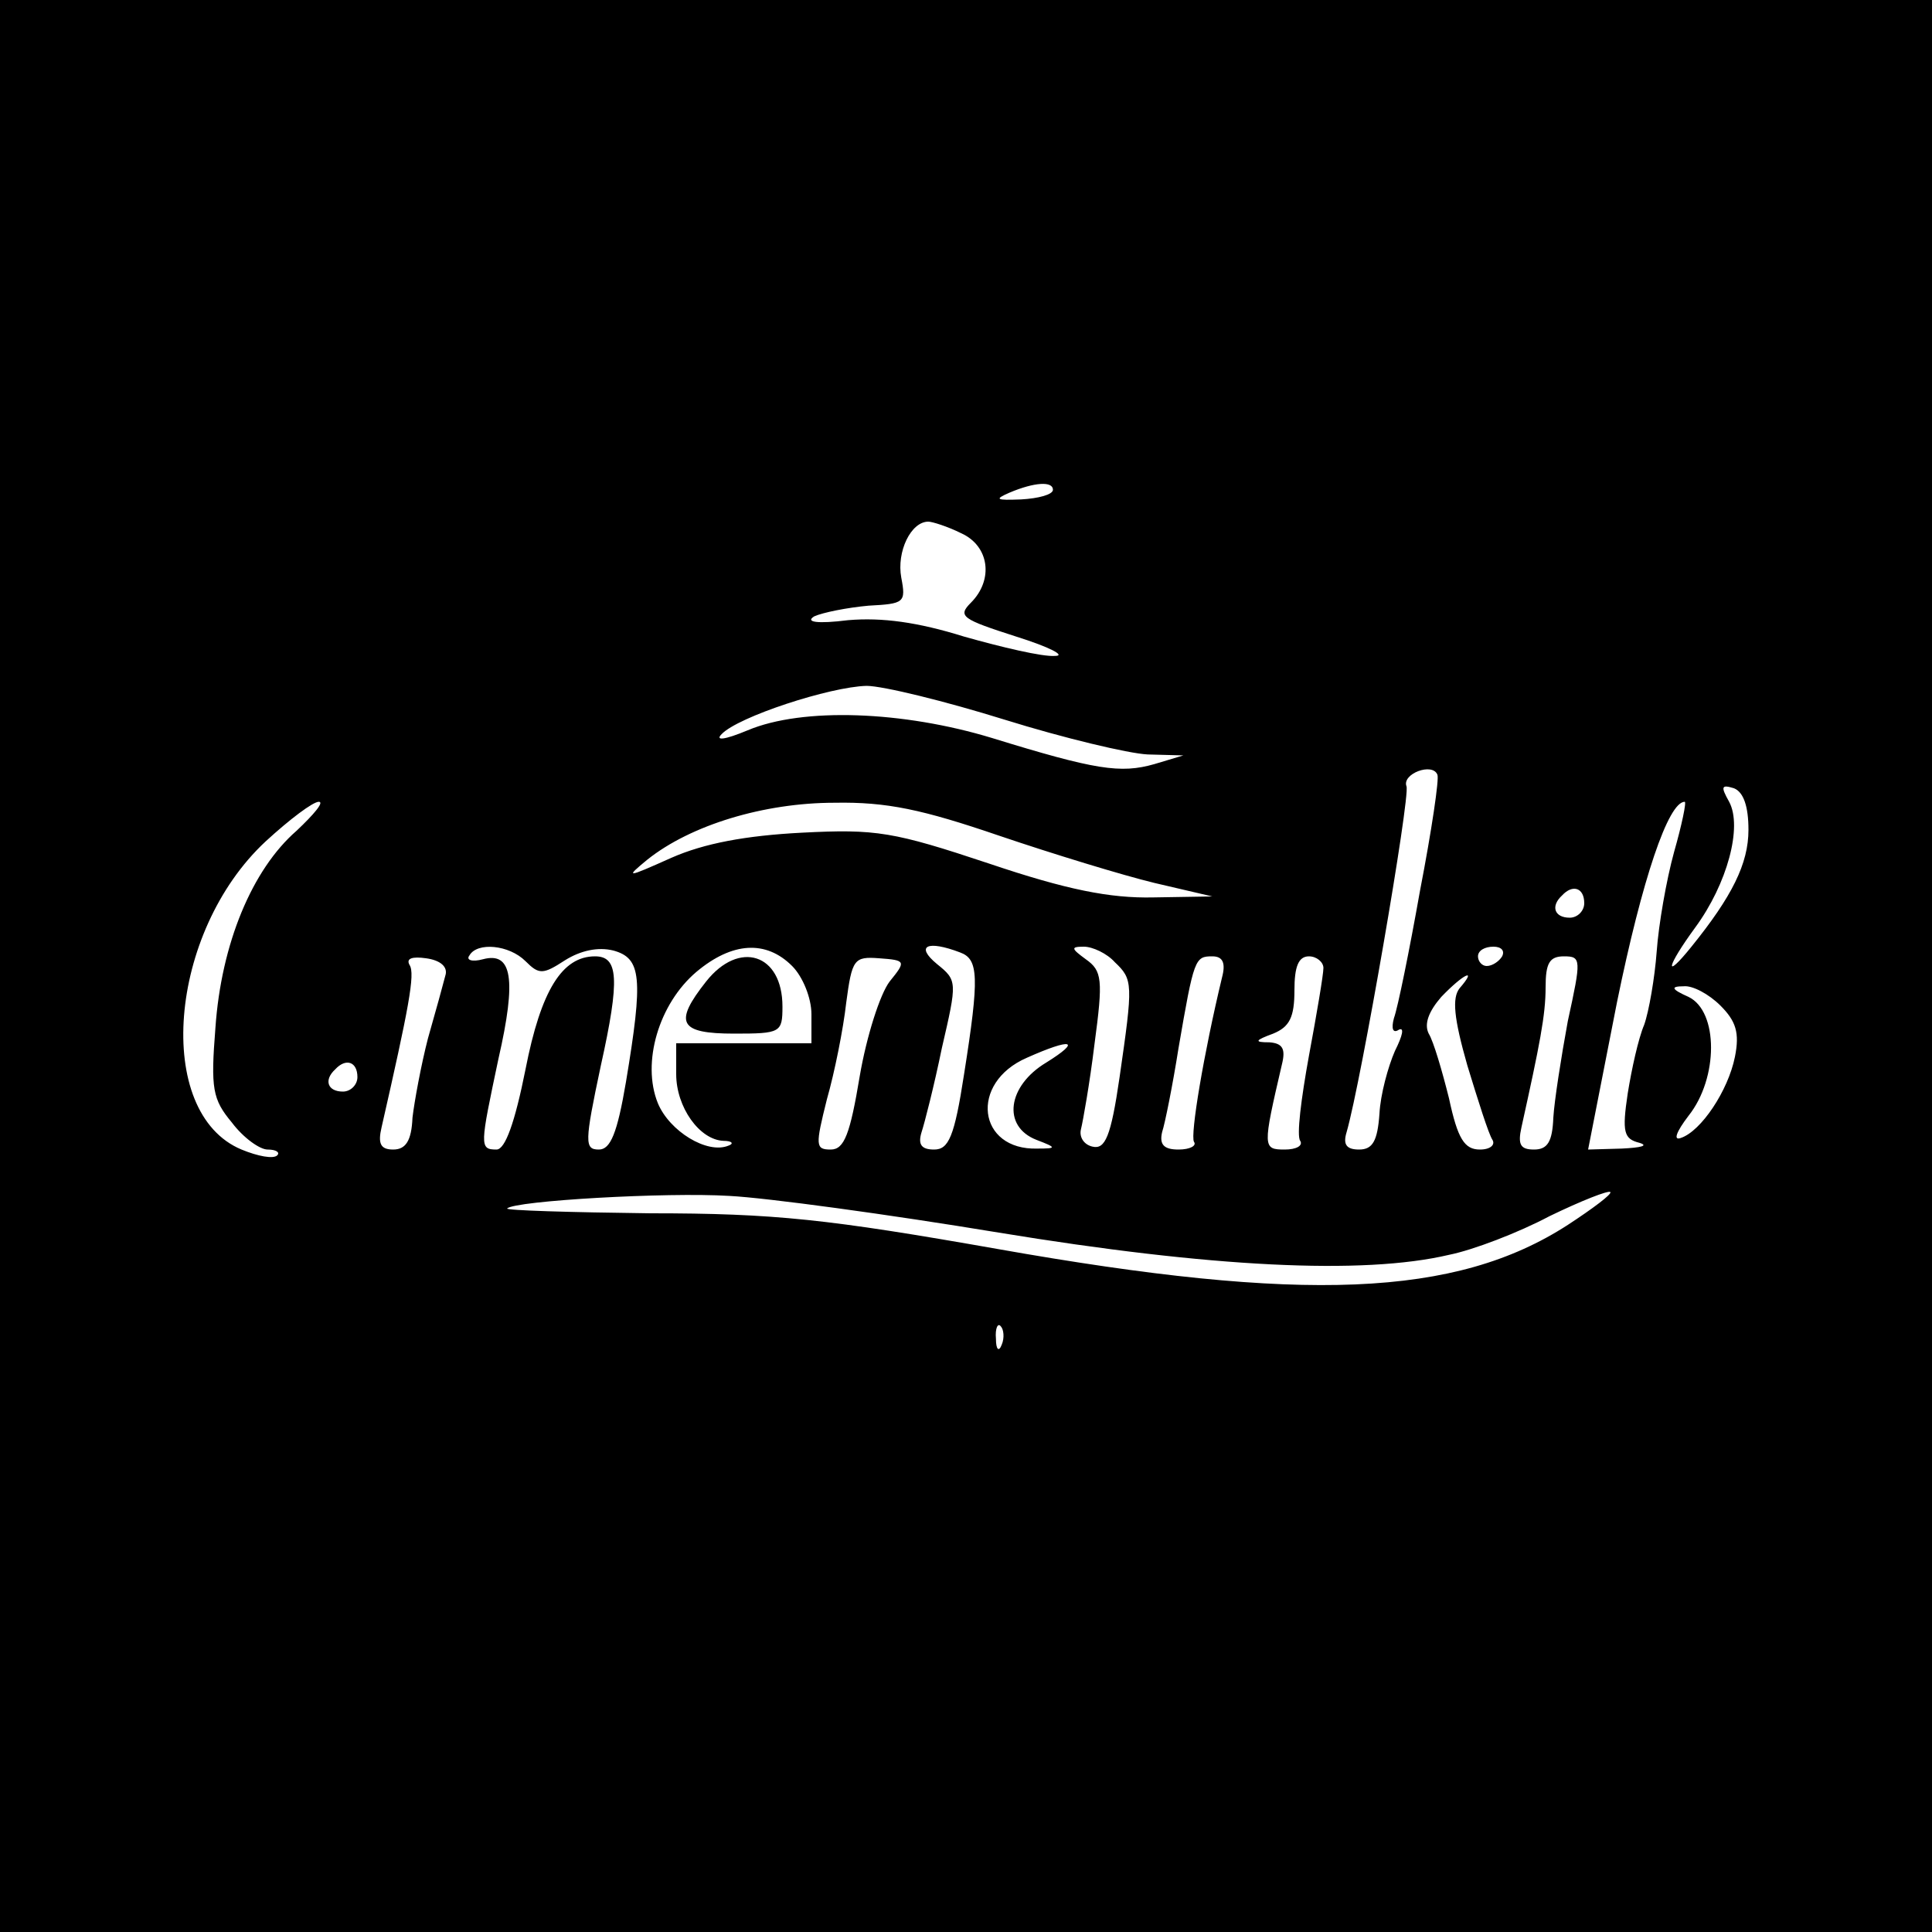 <?xml version="1.0" standalone="no"?>
<!DOCTYPE svg PUBLIC "-//W3C//DTD SVG 20010904//EN"
 "http://www.w3.org/TR/2001/REC-SVG-20010904/DTD/svg10.dtd">
<svg version="1.0" xmlns="http://www.w3.org/2000/svg"
 width="200pt" height="200pt" viewBox="0 0 200 200"
 preserveAspectRatio="xMidYMid meet">
<g transform="translate(0,200) scale(0.1,-0.1)"
fill="#000000" stroke="none">
<path d="M0 1000 l0 -1000 1000 0 1000 0 0 1000 0 1000 -1000 0 -1000 0 0
-1000z m1090 493 c0 -5 -15 -9 -33 -10 -26 -1 -28 0 -12 7 26 11 45 12 45 3z
m-95 -45 c29 -13 34 -48 10 -72 -14 -14 -9 -17 47 -35 35 -11 52 -20 40 -20
-13 -1 -55 9 -94 20 -48 15 -85 20 -120 17 -32 -4 -45 -2 -35 4 9 4 34 9 56
11 37 2 39 3 34 29 -5 27 10 58 28 58 4 0 20 -5 34 -12z m45 -193 c61 -19 128
-35 148 -36 l37 -1 -30 -9 c-35 -10 -61 -6 -168 27 -92 28 -196 32 -253 8 -24
-10 -34 -11 -27 -4 17 18 112 49 150 50 17 0 82 -16 143 -35z m430 -177 c-11
-62 -23 -121 -27 -132 -3 -11 -1 -16 5 -12 6 3 4 -6 -4 -22 -7 -16 -15 -45
-16 -65 -2 -28 -7 -37 -21 -37 -13 0 -17 5 -13 18 15 52 66 347 62 358 -5 13
27 25 32 12 2 -4 -6 -58 -18 -120z m340 63 c0 -35 -17 -69 -59 -121 -29 -36
-26 -21 4 20 33 45 49 104 35 130 -9 16 -8 18 5 14 10 -4 15 -19 15 -43z
m-1503 -1 c-46 -40 -78 -117 -84 -204 -5 -63 -3 -74 17 -98 12 -16 29 -28 37
-28 9 0 13 -3 10 -6 -4 -4 -20 -1 -37 6 -91 38 -76 225 25 319 25 23 49 41 55
41 6 0 -5 -13 -23 -30z m727 -5 c56 -19 128 -41 161 -49 l60 -14 -61 -1 c-45
-1 -90 8 -170 35 -99 33 -117 36 -194 32 -58 -3 -101 -11 -135 -26 -47 -21
-48 -21 -25 -2 45 36 121 59 194 59 54 1 91 -7 170 -34z m699 -17 c-8 -29 -16
-75 -18 -103 -2 -27 -8 -62 -13 -76 -6 -14 -13 -46 -17 -71 -6 -40 -4 -47 12
-51 10 -3 2 -5 -18 -6 l-35 -1 30 153 c26 127 53 207 70 207 2 0 -3 -24 -11
-52z m-93 -53 c0 -8 -7 -15 -15 -15 -16 0 -20 12 -8 23 11 12 23 8 23 -8z
m-1096 -60 c14 -14 18 -14 41 1 16 10 34 14 50 10 29 -8 31 -28 13 -136 -9
-53 -16 -70 -28 -70 -15 0 -15 7 2 87 20 90 18 113 -6 113 -34 0 -56 -35 -72
-117 -11 -55 -21 -83 -30 -83 -18 0 -17 4 2 94 19 83 14 111 -16 103 -11 -3
-18 -1 -14 4 8 14 41 11 58 -6z m276 -5 c11 -11 20 -33 20 -50 l0 -30 -70 0
-70 0 0 -32 c0 -34 24 -68 49 -69 9 0 11 -3 5 -5 -22 -9 -61 15 -73 44 -17 42
1 103 40 136 37 31 72 33 99 6z m174 14 c19 -7 20 -25 4 -126 -10 -65 -16 -78
-31 -78 -13 0 -17 5 -13 18 3 9 13 48 21 87 16 69 16 70 -5 87 -23 19 -10 25
24 12z m160 -10 c19 -18 19 -22 5 -119 -9 -62 -15 -75 -28 -72 -9 2 -14 10
-12 18 2 8 9 47 14 88 9 67 8 76 -9 88 -15 11 -16 13 -2 13 9 0 24 -7 32 -16z
m401 6 c-3 -5 -10 -10 -16 -10 -5 0 -9 5 -9 10 0 6 7 10 16 10 8 0 12 -4 9
-10z m-1094 -20 c-2 -8 -10 -37 -18 -65 -7 -27 -14 -65 -16 -82 -1 -24 -7 -33
-20 -33 -13 0 -16 6 -12 23 28 123 35 159 29 168 -4 7 3 9 17 7 15 -2 23 -9
20 -18z m460 -6 c-10 -13 -24 -57 -31 -98 -10 -60 -16 -76 -30 -76 -16 0 -16
4 -4 52 8 28 17 73 20 100 6 45 8 48 34 46 28 -2 28 -3 11 -24z m344 4 c-19
-79 -33 -163 -29 -170 3 -4 -4 -8 -16 -8 -15 0 -20 5 -17 18 3 9 11 49 17 87
16 93 17 95 35 95 11 0 14 -7 10 -22z m105 10 c0 -7 -7 -48 -15 -91 -8 -44
-13 -83 -9 -88 3 -5 -4 -9 -16 -9 -23 0 -23 2 -3 88 4 16 1 22 -13 23 -16 0
-15 2 4 9 17 7 22 17 22 45 0 24 4 35 15 35 8 0 15 -6 15 -12z m253 -55 c-7
-38 -14 -83 -15 -100 -1 -25 -6 -33 -20 -33 -14 0 -17 5 -13 23 19 86 25 116
25 145 0 25 4 32 19 32 18 0 18 -3 4 -67z m-112 34 c-8 -10 -6 -31 8 -80 11
-36 22 -71 26 -77 3 -5 -2 -10 -13 -10 -16 0 -23 11 -32 53 -7 28 -16 59 -21
67 -5 10 0 23 13 38 23 24 38 31 19 9z m270 -18 c16 -16 20 -28 15 -53 -7 -35
-35 -77 -56 -84 -8 -3 -5 6 8 23 31 39 31 108 0 123 -18 8 -19 11 -5 11 9 1
26 -8 38 -20z m-698 -59 c-40 -24 -46 -66 -10 -80 21 -8 21 -9 1 -9 -62 -2
-71 68 -11 94 47 21 57 18 20 -5z m-713 -15 c0 -8 -7 -15 -15 -15 -16 0 -20
12 -8 23 11 12 23 8 23 -8z m664 -161 c219 -36 377 -44 466 -23 25 5 72 23
104 40 33 16 61 27 63 25 2 -2 -18 -17 -44 -34 -116 -75 -274 -81 -590 -25
-176 31 -231 37 -360 37 -83 1 -150 3 -148 5 8 8 165 17 230 13 39 -2 164 -19
279 -38z m3 -116 c-3 -8 -6 -5 -6 6 -1 11 2 17 5 13 3 -3 4 -12 1 -19z"/>
<path d="M731 984 c-34 -43 -28 -54 29 -54 48 0 50 1 50 28 0 55 -45 69 -79
26z"/>
</g>
</svg>
